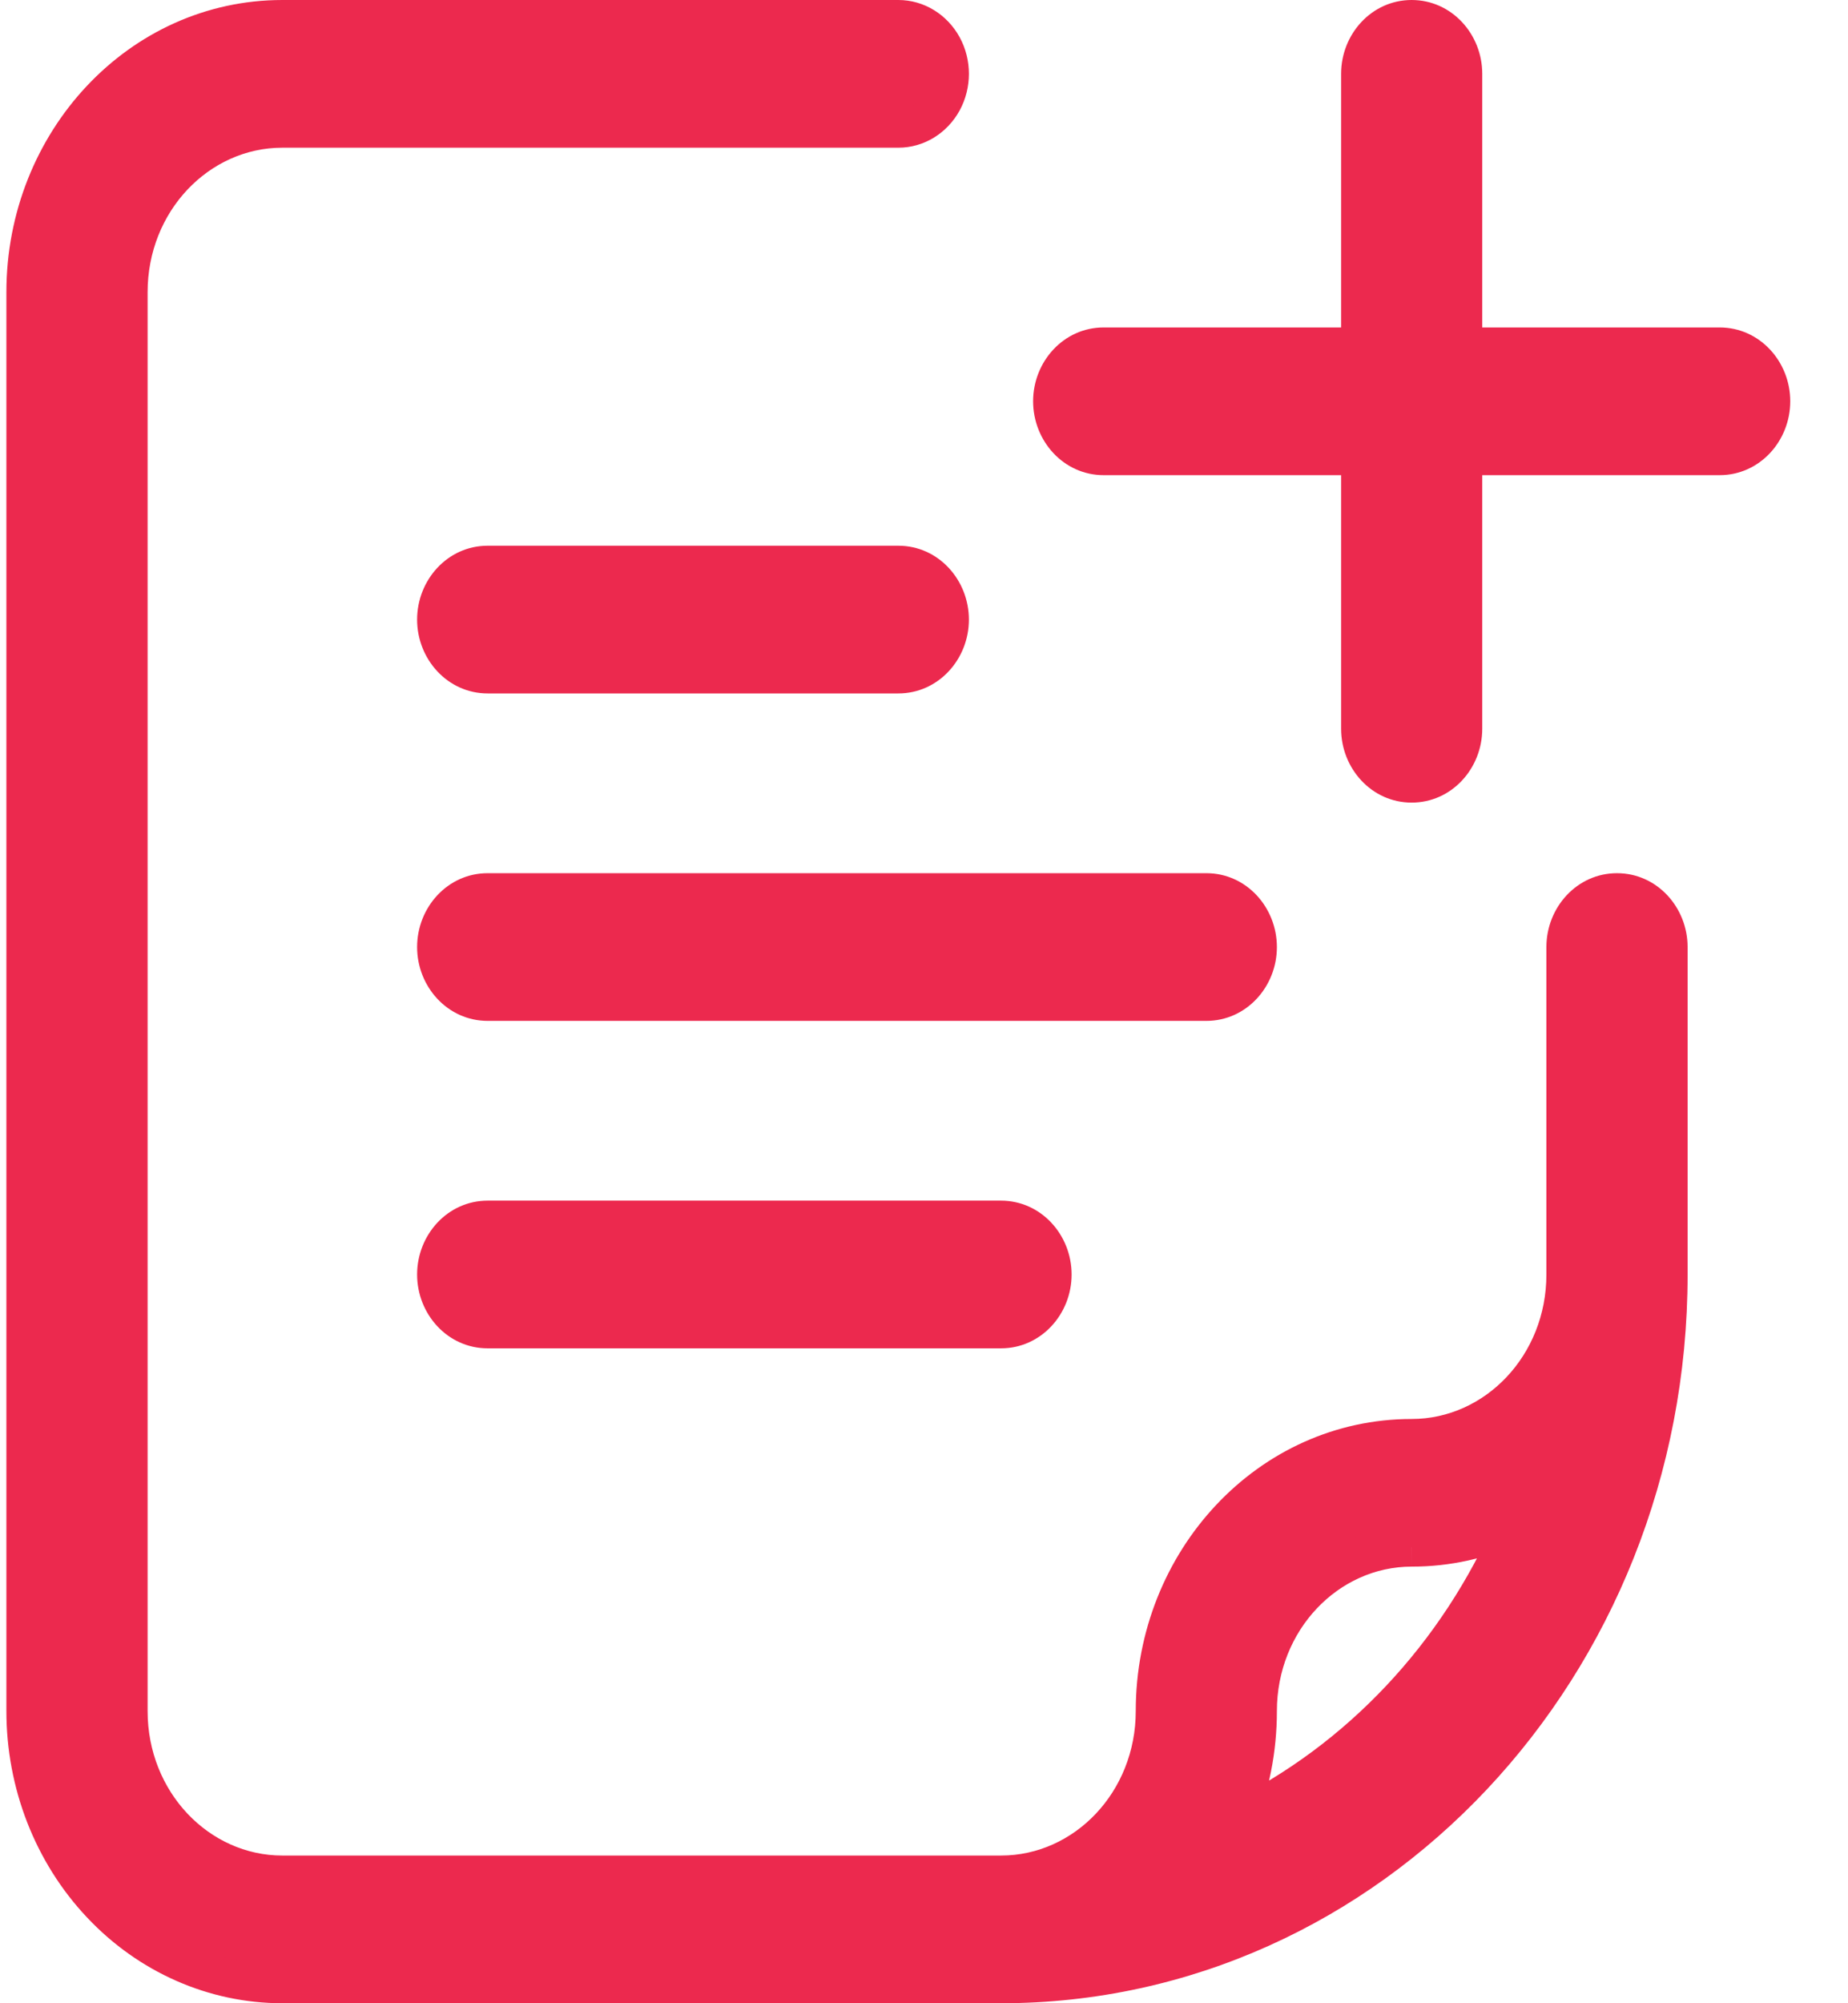 <svg width="24" height="26" viewBox="0 0 24 26" fill="none" xmlns="http://www.w3.org/2000/svg">
<path fill-rule="evenodd" clip-rule="evenodd" d="M13 24.333C14.105 24.333 15 23.382 15 22.208C15 20.252 16.492 18.667 18.333 18.667C19.438 18.667 20.333 17.715 20.333 16.542V12.292C20.333 11.9 20.632 11.583 21 11.583C21.368 11.583 21.667 11.9 21.667 12.292V16.542C21.667 21.627 17.787 25.75 13 25.75H3.667C2.783 25.75 1.935 25.377 1.31 24.713C0.685 24.049 0.333 23.148 0.333 22.208V3.792C0.333 1.836 1.826 0.25 3.667 0.25H11.667C11.905 0.25 12.125 0.385 12.244 0.604C12.363 0.823 12.363 1.093 12.244 1.312C12.125 1.532 11.905 1.667 11.667 1.667H3.667C2.562 1.667 1.667 2.618 1.667 3.792V22.208C1.667 23.382 2.562 24.333 3.667 24.333H13ZM16.055 23.626C17.652 22.846 18.934 21.484 19.668 19.787C19.247 19.983 18.793 20.084 18.333 20.083C17.229 20.083 16.333 21.035 16.333 22.208C16.333 22.713 16.235 23.193 16.055 23.626ZM19 4.5H22.333C22.702 4.5 23 4.817 23 5.208C23 5.6 22.702 5.917 22.333 5.917H19V9.458C19 9.85 18.702 10.167 18.333 10.167C17.965 10.167 17.667 9.85 17.667 9.458V5.917H14.333C13.965 5.917 13.667 5.6 13.667 5.208C13.667 4.817 13.965 4.5 14.333 4.5H17.667V0.958C17.667 0.567 17.965 0.25 18.333 0.25C18.702 0.25 19 0.567 19 0.958V4.5ZM6.333 8.75C5.965 8.75 5.667 8.433 5.667 8.042C5.667 7.65 5.965 7.333 6.333 7.333H11.667C12.035 7.333 12.333 7.65 12.333 8.042C12.333 8.433 12.035 8.75 11.667 8.75H6.333ZM6.333 13C5.965 13 5.667 12.683 5.667 12.292C5.667 11.9 5.965 11.583 6.333 11.583H15.667C16.035 11.583 16.333 11.9 16.333 12.292C16.333 12.683 16.035 13 15.667 13H6.333ZM6.333 17.25C5.965 17.25 5.667 16.933 5.667 16.542C5.667 16.151 5.965 15.833 6.333 15.833H13C13.368 15.833 13.667 16.151 13.667 16.542C13.667 16.933 13.368 17.25 13 17.25H6.333Z" fill="#EC294E"/>
<path d="M11.667 0.25L11.667 0.5L11.667 0.5L11.667 0.25ZM11.667 1.667L11.667 1.417H11.667V1.667ZM16.055 23.626L15.824 23.53L15.57 24.141L16.164 23.851L16.055 23.626ZM19.668 19.787L19.898 19.887L20.158 19.284L19.563 19.561L19.668 19.787ZM18.333 20.083L18.334 19.833H18.333V20.083ZM19 4.5H18.75V4.75H19V4.5ZM19 5.917V5.667H18.75V5.917H19ZM17.667 5.917H17.917V5.667H17.667V5.917ZM17.667 4.5V4.75H17.917V4.5H17.667ZM13 24.583C14.257 24.583 15.25 23.506 15.25 22.208H14.75C14.75 23.258 13.953 24.083 13 24.083V24.583ZM15.25 22.208C15.25 20.376 16.645 18.917 18.333 18.917V18.417C16.34 18.417 14.75 20.129 14.75 22.208H15.25ZM18.333 18.917C19.59 18.917 20.583 17.839 20.583 16.542H20.083C20.083 17.592 19.286 18.417 18.333 18.417V18.917ZM20.583 16.542V12.292H20.083V16.542H20.583ZM20.583 12.292C20.583 12.024 20.784 11.833 21 11.833V11.333C20.48 11.333 20.083 11.777 20.083 12.292H20.583ZM21 11.833C21.216 11.833 21.417 12.024 21.417 12.292H21.917C21.917 11.777 21.52 11.333 21 11.333V11.833ZM21.417 12.292V16.542H21.917V12.292H21.417ZM21.417 16.542C21.417 21.504 17.634 25.5 13 25.5V26C17.939 26 21.917 21.751 21.917 16.542H21.417ZM13 25.5H3.667V26H13V25.5ZM3.667 25.5C2.854 25.5 2.071 25.157 1.492 24.541L1.128 24.884C1.798 25.597 2.711 26 3.667 26V25.5ZM1.492 24.541C0.912 23.925 0.583 23.086 0.583 22.208H0.083C0.083 23.209 0.457 24.172 1.128 24.884L1.492 24.541ZM0.583 22.208V3.792H0.083V22.208H0.583ZM0.583 3.792C0.583 1.959 1.978 0.5 3.667 0.5V0C1.674 0 0.083 1.712 0.083 3.792H0.583ZM3.667 0.5H11.667V0H3.667V0.5ZM11.667 0.5C11.808 0.5 11.947 0.58 12.024 0.724L12.464 0.485C12.303 0.19 12.002 -1.06098e-08 11.667 0L11.667 0.5ZM12.024 0.724C12.103 0.868 12.103 1.048 12.024 1.193L12.464 1.432C12.623 1.138 12.623 0.778 12.464 0.485L12.024 0.724ZM12.024 1.193C11.947 1.337 11.808 1.417 11.667 1.417L11.667 1.917C12.002 1.917 12.303 1.727 12.464 1.432L12.024 1.193ZM11.667 1.417H3.667V1.917H11.667V1.417ZM3.667 1.417C2.41 1.417 1.417 2.494 1.417 3.792H1.917C1.917 2.742 2.714 1.917 3.667 1.917V1.417ZM1.417 3.792V22.208H1.917V3.792H1.417ZM1.417 22.208C1.417 23.506 2.41 24.583 3.667 24.583V24.083C2.714 24.083 1.917 23.258 1.917 22.208H1.417ZM3.667 24.583H13V24.083H3.667V24.583ZM16.164 23.851C17.818 23.044 19.14 21.636 19.898 19.887L19.439 19.688C18.727 21.333 17.486 22.649 15.945 23.402L16.164 23.851ZM19.563 19.561C19.174 19.741 18.756 19.834 18.334 19.833L18.333 20.333C18.829 20.334 19.32 20.225 19.773 20.014L19.563 19.561ZM18.333 19.833C17.077 19.833 16.083 20.911 16.083 22.208H16.583C16.583 21.158 17.381 20.333 18.333 20.333V19.833ZM16.083 22.208C16.083 22.68 15.991 23.128 15.824 23.53L16.286 23.722C16.478 23.258 16.583 22.745 16.583 22.208H16.083ZM19 4.75H22.333V4.25H19V4.75ZM22.333 4.75C22.549 4.75 22.75 4.941 22.75 5.208H23.25C23.25 4.694 22.854 4.25 22.333 4.25V4.75ZM22.75 5.208C22.75 5.476 22.549 5.667 22.333 5.667V6.167C22.854 6.167 23.25 5.723 23.25 5.208H22.75ZM22.333 5.667H19V6.167H22.333V5.667ZM18.75 5.917V9.458H19.25V5.917H18.75ZM18.75 9.458C18.75 9.726 18.549 9.917 18.333 9.917V10.417C18.854 10.417 19.25 9.973 19.25 9.458H18.75ZM18.333 9.917C18.117 9.917 17.917 9.726 17.917 9.458H17.417C17.417 9.973 17.813 10.417 18.333 10.417V9.917ZM17.917 9.458V5.917H17.417V9.458H17.917ZM17.667 5.667H14.333V6.167H17.667V5.667ZM14.333 5.667C14.117 5.667 13.917 5.476 13.917 5.208H13.417C13.417 5.723 13.813 6.167 14.333 6.167V5.667ZM13.917 5.208C13.917 4.941 14.117 4.75 14.333 4.75V4.25C13.813 4.25 13.417 4.694 13.417 5.208H13.917ZM14.333 4.75H17.667V4.25H14.333V4.75ZM17.917 4.5V0.958H17.417V4.5H17.917ZM17.917 0.958C17.917 0.691 18.117 0.5 18.333 0.5V0C17.813 0 17.417 0.444 17.417 0.958H17.917ZM18.333 0.5C18.549 0.5 18.75 0.691 18.75 0.958H19.25C19.25 0.444 18.854 0 18.333 0V0.5ZM18.75 0.958V4.5H19.25V0.958H18.75ZM6.333 8.5C6.117 8.5 5.917 8.309 5.917 8.042H5.417C5.417 8.556 5.813 9 6.333 9V8.5ZM5.917 8.042C5.917 7.774 6.117 7.583 6.333 7.583V7.083C5.813 7.083 5.417 7.527 5.417 8.042H5.917ZM6.333 7.583H11.667V7.083H6.333V7.583ZM11.667 7.583C11.883 7.583 12.083 7.774 12.083 8.042H12.583C12.583 7.527 12.187 7.083 11.667 7.083V7.583ZM12.083 8.042C12.083 8.309 11.883 8.5 11.667 8.5V9C12.187 9 12.583 8.556 12.583 8.042H12.083ZM11.667 8.5H6.333V9H11.667V8.5ZM6.333 12.75C6.117 12.75 5.917 12.559 5.917 12.292H5.417C5.417 12.806 5.813 13.25 6.333 13.25V12.75ZM5.917 12.292C5.917 12.024 6.117 11.833 6.333 11.833V11.333C5.813 11.333 5.417 11.777 5.417 12.292H5.917ZM6.333 11.833H15.667V11.333H6.333V11.833ZM15.667 11.833C15.883 11.833 16.083 12.024 16.083 12.292H16.583C16.583 11.777 16.187 11.333 15.667 11.333V11.833ZM16.083 12.292C16.083 12.559 15.883 12.75 15.667 12.75V13.25C16.187 13.25 16.583 12.806 16.583 12.292H16.083ZM15.667 12.75H6.333V13.25H15.667V12.75ZM6.333 17C6.117 17 5.917 16.809 5.917 16.542H5.417C5.417 17.056 5.813 17.5 6.333 17.5V17ZM5.917 16.542C5.917 16.274 6.117 16.083 6.333 16.083V15.583C5.813 15.583 5.417 16.027 5.417 16.542H5.917ZM6.333 16.083H13V15.583H6.333V16.083ZM13 16.083C13.216 16.083 13.417 16.274 13.417 16.542H13.917C13.917 16.027 13.52 15.583 13 15.583V16.083ZM13.417 16.542C13.417 16.809 13.216 17 13 17V17.5C13.52 17.5 13.917 17.056 13.917 16.542H13.417ZM13 17H6.333V17.5H13V17Z" fill="#EC294E"/>
</svg>
